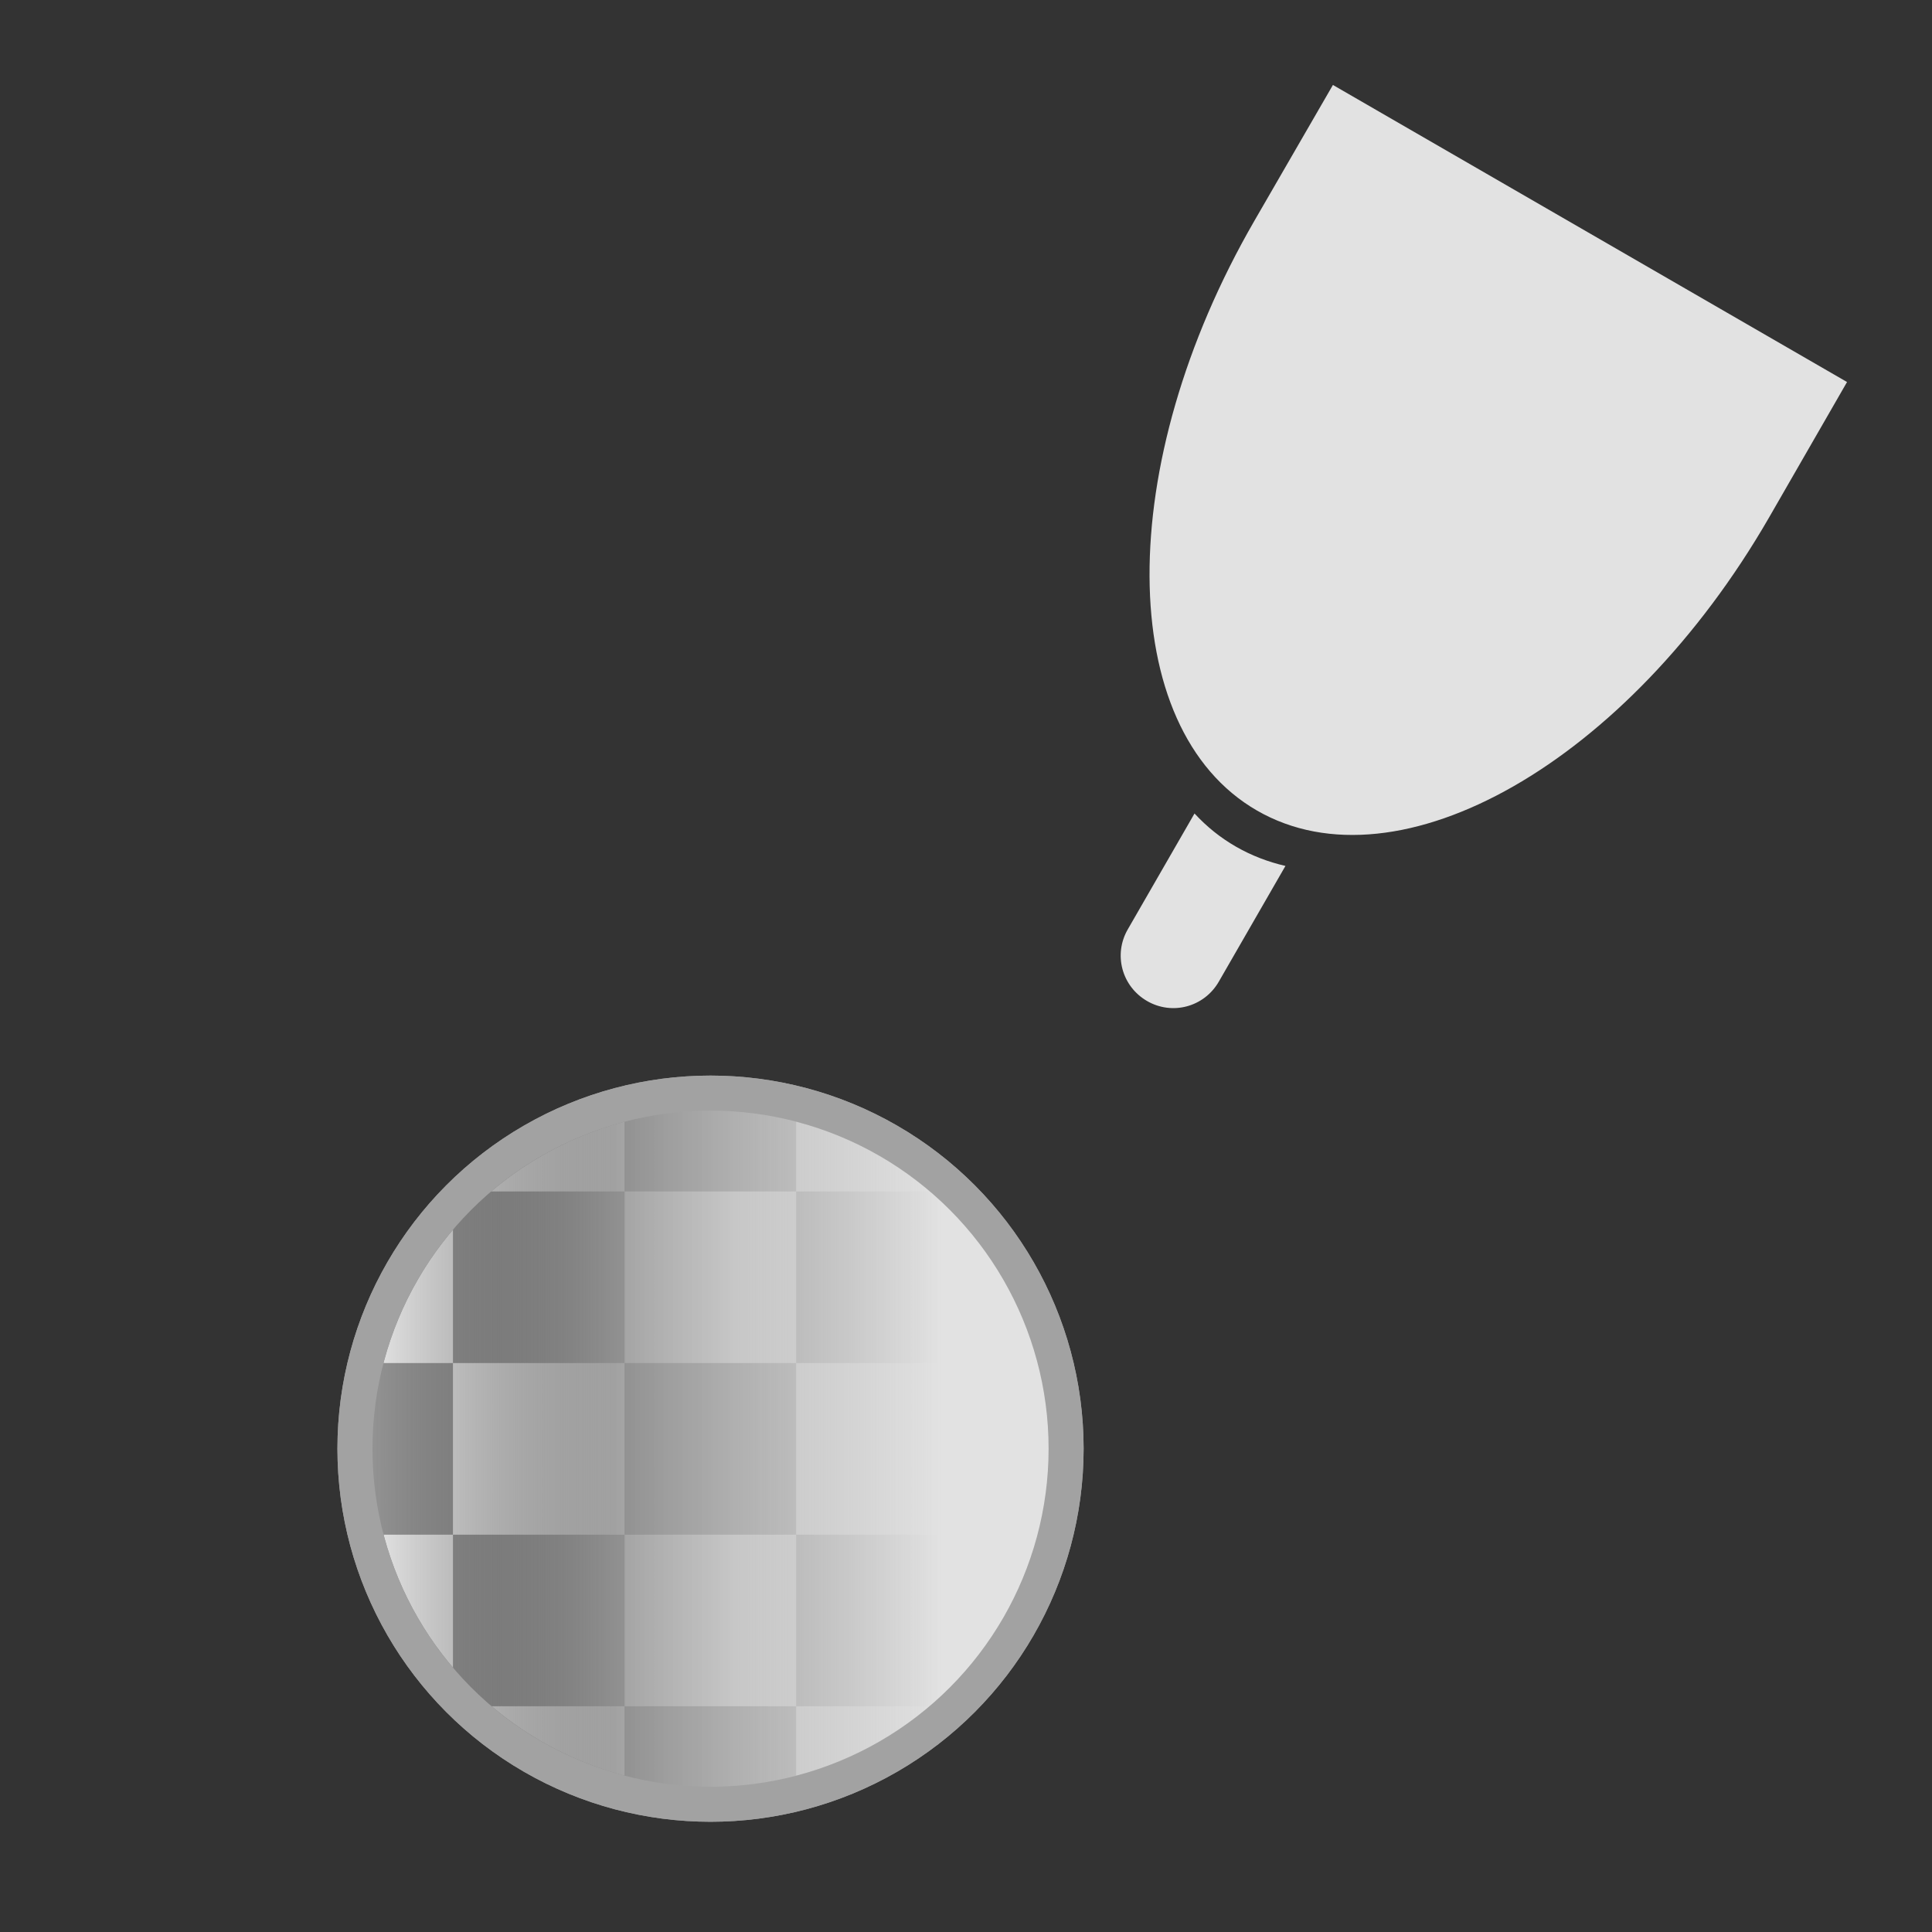 <?xml version="1.0" encoding="UTF-8" standalone="no"?>
<!-- Created with Inkscape (http://www.inkscape.org/) -->

<svg
   width="22"
   height="22"
   viewBox="0 0 5.821 5.821"
   version="1.1"
   id="svg5"
   inkscape:version="1.3 (0e150ed6c4, 2023-07-21)"
   sodipodi:docname="light_pressure_opacity.svg"
   xmlns:inkscape="http://www.inkscape.org/namespaces/inkscape"
   xmlns:sodipodi="http://sodipodi.sourceforge.net/DTD/sodipodi-0.dtd"
   xmlns:xlink="http://www.w3.org/1999/xlink"
   xmlns="http://www.w3.org/2000/svg"
   xmlns:svg="http://www.w3.org/2000/svg">
  <rect x="0" y="0" width="5.821" height="5.821" fill="#333333" stroke="none"/>
  <sodipodi:namedview
     id="namedview7"
     pagecolor="#9a9a9a"
     bordercolor="#000000"
     borderopacity="0.25"
     inkscape:showpageshadow="2"
     inkscape:pageopacity="0"
     inkscape:pagecheckerboard="0"
     inkscape:deskcolor="#d1d1d1"
     inkscape:document-units="px"
     showgrid="true"
     inkscape:zoom="21.81835"
     inkscape:cx="0.87082662"
     inkscape:cy="12.718652"
     inkscape:window-width="1920"
     inkscape:window-height="1017"
     inkscape:window-x="1912"
     inkscape:window-y="-8"
     inkscape:window-maximized="1"
     inkscape:current-layer="layer1"
     showguides="true">
    <inkscape:grid
       type="xygrid"
       id="grid9724"
       originx="0"
       originy="0"
       spacingy="1"
       spacingx="1"
       units="px"
       visible="true" />
    <sodipodi:guide
       position="5.821,5.565"
       orientation="0,-1"
       id="guide23795"
       inkscape:locked="false" />
    <sodipodi:guide
       position="5.565,5.821"
       orientation="1,0"
       id="guide23797"
       inkscape:locked="false" />
    <sodipodi:guide
       position="0.265,0.512"
       orientation="1,0"
       id="guide25253"
       inkscape:locked="false" />
    <sodipodi:guide
       position="0.26,0.263"
       orientation="0,-1"
       id="guide25255"
       inkscape:locked="false" />
    <sodipodi:guide
       position="2.91,5.821"
       orientation="1,0"
       id="guide34408"
       inkscape:locked="false" />
    <sodipodi:guide
       position="5.821,2.91"
       orientation="0,-1"
       id="guide34410"
       inkscape:locked="false" />
    <sodipodi:guide
       position="-0.702,0.263"
       orientation="1,0"
       id="guide59147"
       inkscape:locked="false" />
    <sodipodi:guide
       position="2.675,2.232"
       orientation="1,0"
       id="guide1"
       inkscape:locked="false" />
  </sodipodi:namedview>
  <defs
     id="defs2">
    <linearGradient
       id="linearGradient2"
       inkscape:collect="always">
      <stop
         style="stop-color:#000000;stop-opacity:0;"
         offset="0"
         id="stop2" />
      <stop
         style="stop-color:#8a8a8a;stop-opacity:0.803;"
         offset="0.371"
         id="stop4" />
      <stop
         style="stop-color:#b5b5b5;stop-opacity:0.752;"
         offset="0.535"
         id="stop5" />
      <stop
         style="stop-color:#e2e2e2;stop-opacity:1;"
         offset="0.808"
         id="stop3" />
    </linearGradient>
    <linearGradient
       inkscape:collect="always"
       xlink:href="#linearGradient2"
       id="linearGradient3"
       x1="-4.925"
       y1="4.83"
       x2="-2.809"
       y2="4.83"
       gradientUnits="userSpaceOnUse" />
  </defs>
  <g
     inkscape:label="Layer 1"
     inkscape:groupmode="layer"
     id="layer1">
    <path
       id="path4233"
       style="fill:#e2e2e2;fill-opacity:1;stroke:none;stroke-width:0.086;stroke-linecap:round;stroke-linejoin:round"
       d="m 4.016,0.256 c -0.005,0.009 -0.232,0.401 -0.237,0.41 -0.424,0.734 -0.42,1.529 0.008,1.776 0.428,0.247 1.118,-0.147 1.542,-0.881 0.005,-0.009 0.231,-0.401 0.236,-0.41 z m -0.417,2.195 -0.201,0.349 c -0.044,0.076 -0.018,0.172 0.058,0.216 0.076,0.044 0.172,0.018 0.216,-0.058 l 0.201,-0.349 c -0.052,-0.012 -0.102,-0.031 -0.149,-0.058 -0.047,-0.027 -0.088,-0.06 -0.125,-0.1 z"
       inkscape:label="path4233" />
    <g
       id="g5"
       transform="matrix(1.066,0,0,1.066,6.263,-0.784)"
       style="stroke-width:0.938">
      <circle
         style="display:inline;opacity:1;fill:#ffffff;fill-opacity:1;stroke:#a2a2a2;stroke-width:0.099;stroke-linecap:round;stroke-dasharray:none;stroke-opacity:1;paint-order:fill markers stroke"
         id="path1"
         cx="-3.867"
         cy="4.83"
         r="1.005" />
      <path
         id="rect6523"
         style="display:inline;fill:#a2a2a2;fill-opacity:1;stroke:none;stroke-width:0.08;stroke-linecap:round;stroke-linejoin:round"
         d="m -3.867,3.868 a 1.005,1.005 0 0 0 -0.243,0.032 v 0.203 h 0.485 v -0.205 a 1.005,1.005 0 0 0 -0.242,-0.029 z m 0.242,0.235 v 0.485 h 0.485 V 4.18 A 1.005,1.005 0 0 0 -3.221,4.103 Z m 0.485,0.485 v 0.485 h 0.255 A 1.005,1.005 0 0 0 -2.862,4.873 1.005,1.005 0 0 0 -2.903,4.588 Z m 0,0.485 h -0.485 v 0.485 h 0.485 z m 0,0.485 v 0.006 a 1.005,1.005 0 0 0 0.006,-0.006 z m -0.485,0 h -0.485 v 0.235 h 0.485 z m -0.485,0 V 5.073 h -0.485 v 0.485 z m -0.485,0 h -0.007 a 1.005,1.005 0 0 0 0.007,0.007 z m 0,-0.485 V 4.588 h -0.237 a 1.005,1.005 0 0 0 -0.041,0.285 1.005,1.005 0 0 0 0.023,0.2 z m 0,-0.485 h 0.485 V 4.103 H -4.511 a 1.005,1.005 0 0 0 -0.084,0.08 z m 0.485,0 v 0.485 h 0.485 V 4.588 Z" />
      <circle
         style="display:inline;opacity:1;fill:url(#linearGradient3);stroke:#a2a2a2;stroke-width:0.099;stroke-linecap:round;stroke-dasharray:none;stroke-opacity:1;paint-order:fill markers stroke"
         id="circle2"
         cx="-3.867"
         cy="4.83"
         r="1.005" />
    </g>
  </g>
</svg>
